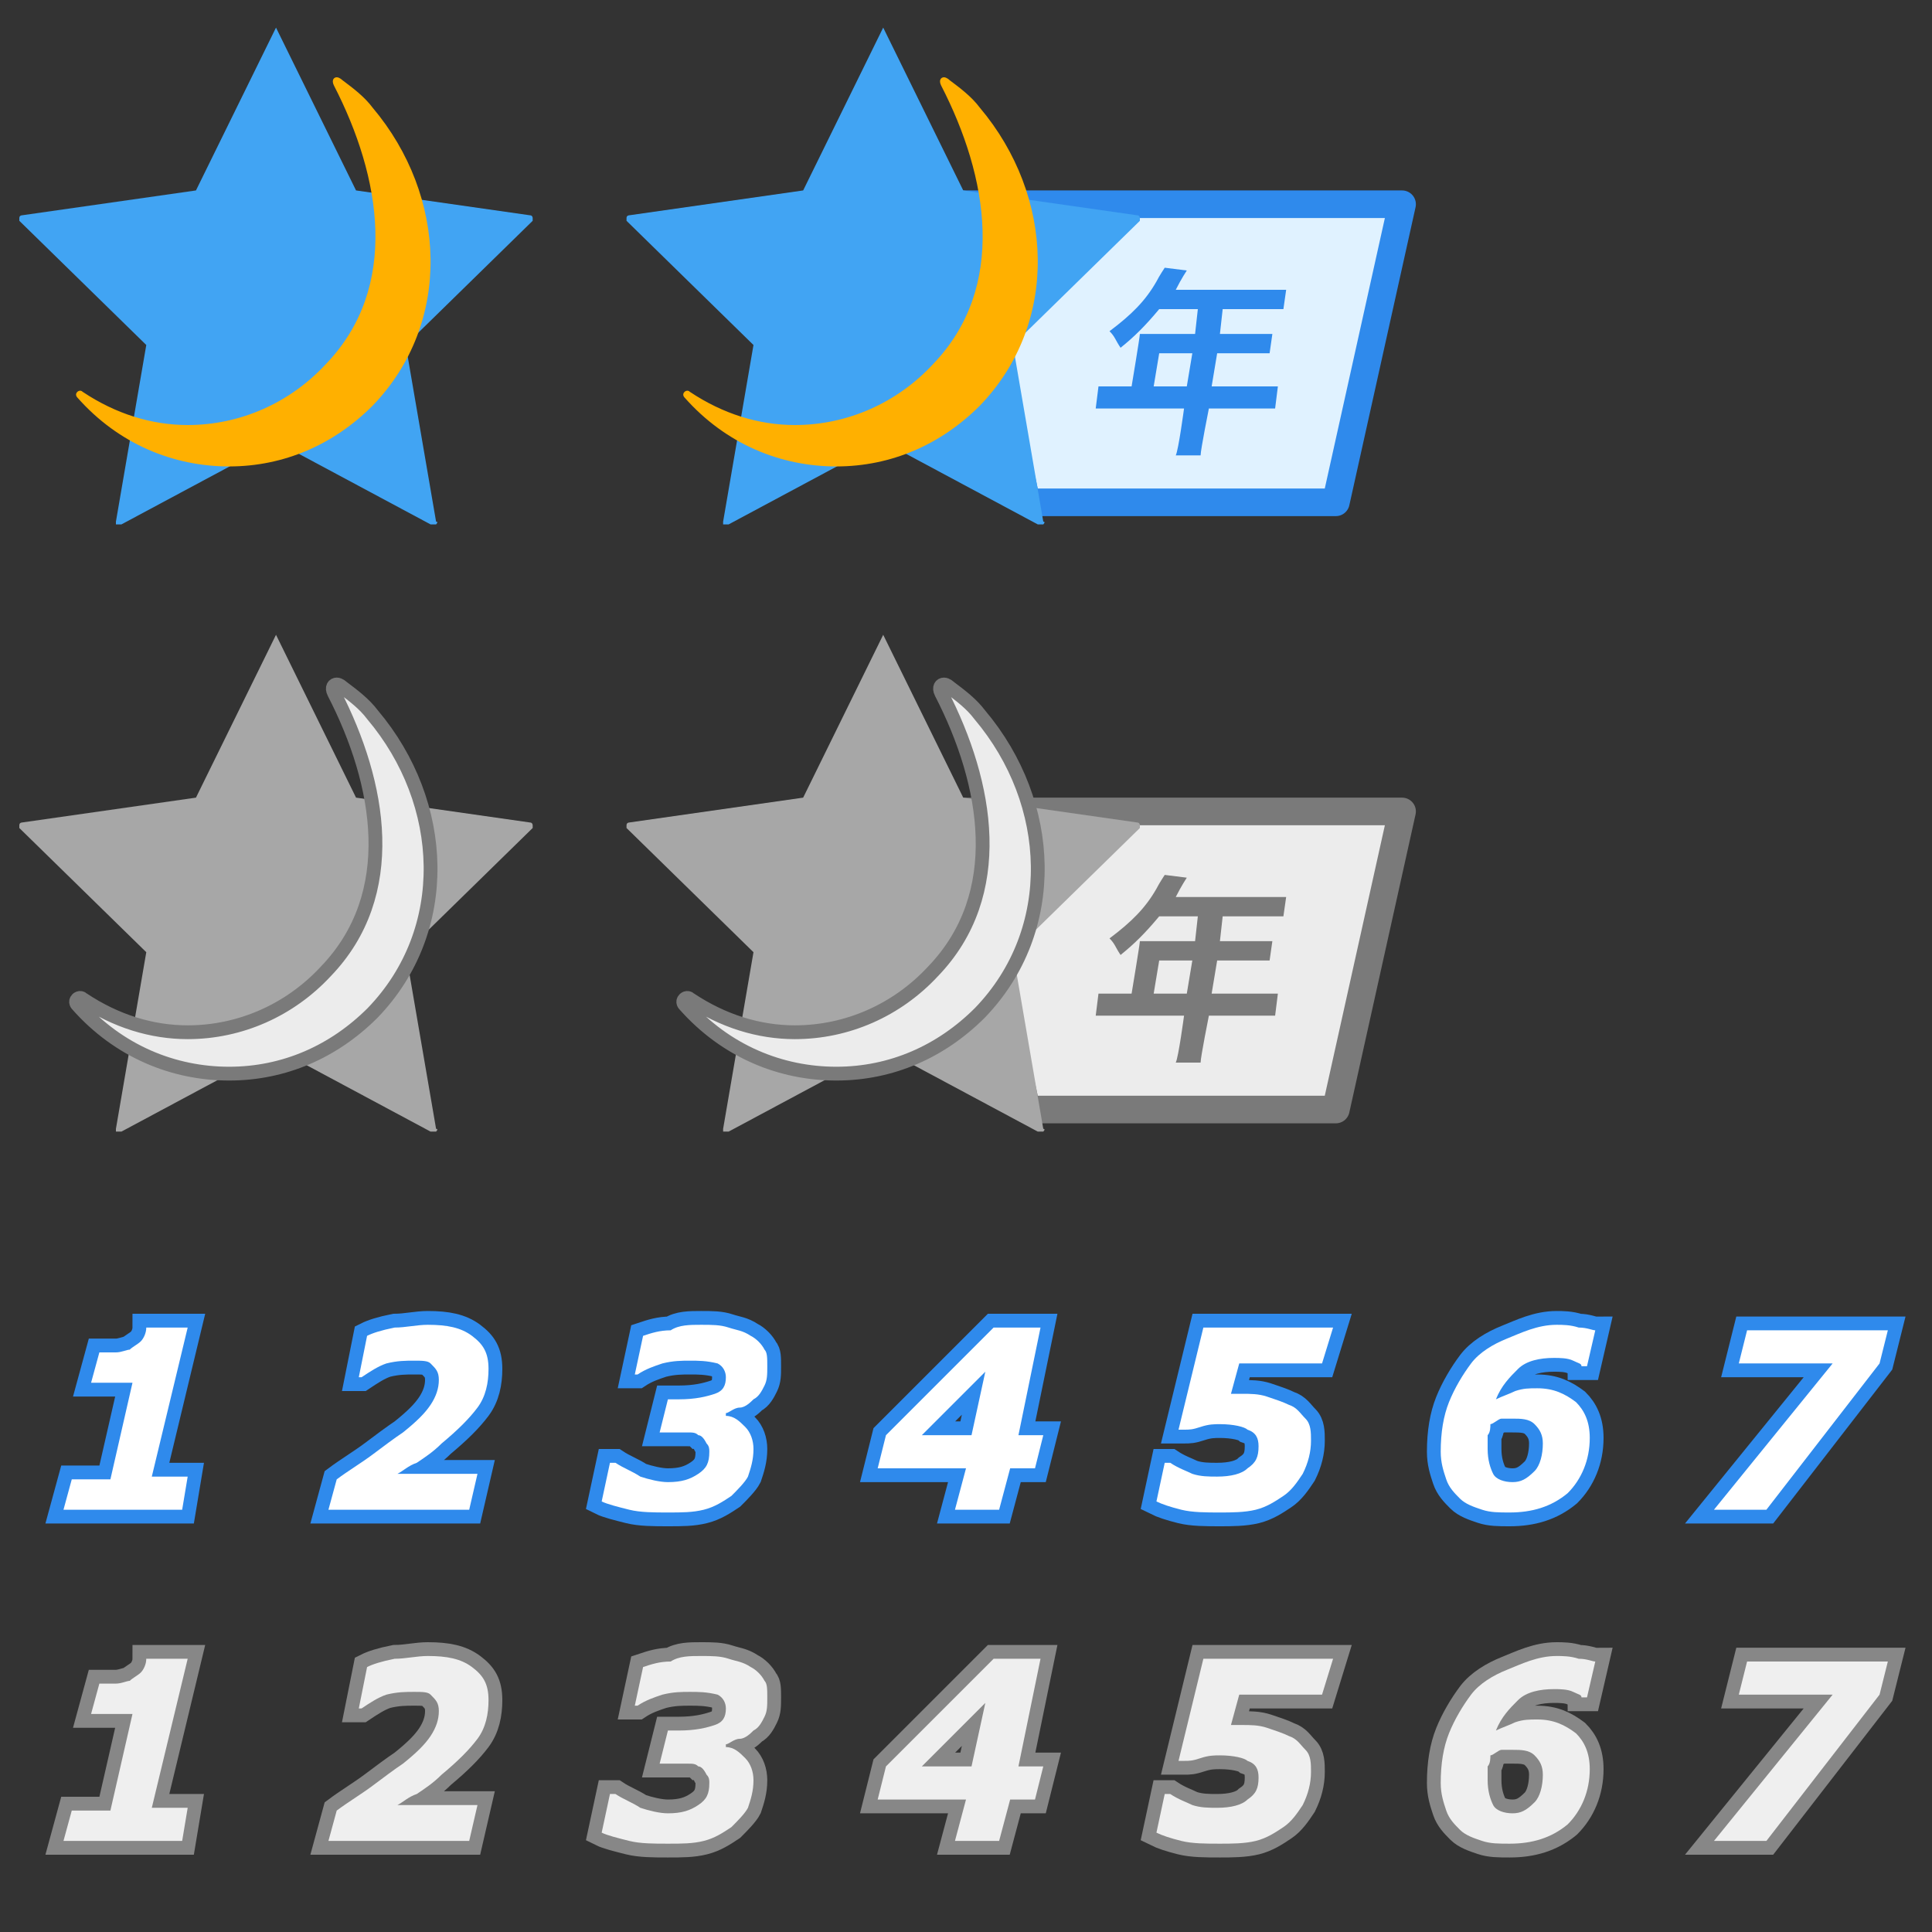 <svg xmlns="http://www.w3.org/2000/svg" xmlns:xlink="http://www.w3.org/1999/xlink" viewBox="0 0 70 70" width="70" height="70">
	<rect x="0" y="0" width="70" height="70" fill="#333333" stroke="none"/>
	<style type="text/css">
		.num_path1{fill:currentColor;stroke:currentColor;stroke-miterlimit:10;}
		.num_path2{fill:inherit}
		.grey{
			fill: #EFEFEF;
			color: #878787;
		}
		.color{
			fill: #fff;
			color: #2F8AEC;
		}
	</style>
	<defs>
		<symbol id="sym_star">
			<path d="M10 1L7.1 6.9l-6.3.9s-.1 0-.1.1V8l4.6 4.5-1.1 6.4v.1h.2l5.6-3 5.6 3h.2s.1-.1 0-.1l-1.1-6.4L19.3 8v-.1s0-.1-.1-.1l-6.3-.9"/>
		</symbol>
		<symbol id="sym_moon">
			<path d="M12.4 2.9c.4.3.8.6 1.1 1 2.7 3.2 2.9 7.8 0 10.8-1.4 1.4-3.2 2.2-5.2 2.2s-4-.8-5.5-2.5c0 0-.1-.1 0-.2 0 0 .1-.1.2 0 1.2.8 2.5 1.2 3.8 1.2 1.9 0 3.7-.8 5-2.2 2.7-2.8 2-6.8.3-10.1-.1-.2 0-.3.1-.3s.2.1.2.1z"/>
		</symbol>
		<symbol id="sym_year">
			<path d="M23.5 14h.8l-.1.8H21.8s-.3 1.5-.3 1.7h-.9c.1-.2.3-1.7.3-1.7h-3.2l.1-.8H19s.3-1.8.3-1.9h2l.1-.9H20c-.5.6-.9 1-1.4 1.4-.2-.3-.2-.4-.4-.6.8-.6 1.3-1.1 1.7-1.8.1-.2.3-.5.3-.5l.8.1s-.2.3-.4.7h4l-.1.7h-2.2l-.1.9H24.1l-.1.7h-1.9l-.2 1.2h1.6zm-2.3-1.2H20l-.2 1.2H21l.2-1.2z"/> 
		</symbol>
		<symbol id="sym_board">
			<path class="path_board" d="M12.8 7.4h16l-2.4 10.8H15.2L12.8 7.4z"/>
		</symbol>
		<symbol id="sym_num1">
			<path class="num_path1" d="M6.6,8.7H2.3l0.3-1.1h1.4l0.8-3.5H3.3L3.6,3C3.8,3,4,3,4.2,3c0.2,0,0.4-0.1,0.5-0.1 C4.8,2.8,5,2.7,5.1,2.6c0.1-0.1,0.2-0.3,0.2-0.5h1.5L5.5,7.5h1.3L6.6,8.7z"/>
			<path  class="num_path2" d="M6.6,8.7H2.3l0.3-1.1h1.4l0.8-3.5H3.3L3.6,3C3.8,3,4,3,4.2,3c0.2,0,0.4-0.1,0.5-0.1 C4.8,2.8,5,2.7,5.1,2.6c0.1-0.1,0.2-0.3,0.2-0.5h1.5L5.5,7.5h1.3L6.6,8.7z"/>
		</symbol>
		<symbol id="sym_num2">
			<path class="num_path1" d="M7,8.7H1.9l0.3-1.1C2.6,7.3,3.1,7,3.5,6.7c0.4-0.3,0.8-0.6,1.1-0.8c0.5-0.4,0.8-0.7,1-1 C5.8,4.6,5.9,4.3,5.9,4c0-0.3-0.1-0.4-0.3-0.6C5.5,3.3,5.3,3.3,5,3.3C4.7,3.3,4.4,3.3,4,3.4C3.7,3.5,3.4,3.7,3.1,3.9H3l0.3-1.5 c0.2-0.1,0.5-0.2,1-0.3C4.7,2.1,5.1,2,5.5,2c0.7,0,1.2,0.1,1.6,0.4s0.6,0.6,0.6,1.2c0,0.5-0.1,1-0.4,1.4C7,5.4,6.6,5.8,6,6.3 C5.7,6.6,5.4,6.8,5.1,7C4.8,7.1,4.6,7.3,4.4,7.4h2.9L7,8.7z"/>
			<path class="num_path2" d="M7,8.7H1.9l0.3-1.1C2.6,7.3,3.1,7,3.5,6.7c0.4-0.3,0.8-0.6,1.1-0.8c0.5-0.4,0.8-0.7,1-1 C5.8,4.6,5.9,4.3,5.9,4c0-0.3-0.1-0.4-0.3-0.6C5.5,3.3,5.3,3.3,5,3.3C4.7,3.3,4.4,3.3,4,3.4C3.7,3.5,3.4,3.7,3.1,3.9H3l0.3-1.5 c0.2-0.1,0.5-0.2,1-0.3C4.7,2.1,5.1,2,5.5,2c0.7,0,1.2,0.1,1.6,0.4s0.6,0.6,0.6,1.2c0,0.5-0.1,1-0.4,1.4C7,5.4,6.6,5.8,6,6.3 C5.7,6.6,5.4,6.8,5.1,7C4.8,7.1,4.6,7.3,4.4,7.4h2.9L7,8.7z"/>
		</symbol>
		<symbol id="sym_num3">
			<path class="num_path1" d="M6.5,8.2c-0.3,0.2-0.6,0.4-1,0.5C5.1,8.8,4.7,8.8,4.2,8.8c-0.5,0-1,0-1.4-0.1 c-0.4-0.1-0.8-0.2-1-0.3l0.3-1.4l0.2,0c0.3,0.2,0.6,0.3,0.9,0.5c0.3,0.1,0.7,0.2,1,0.2c0.5,0,0.8-0.1,1.1-0.3 c0.3-0.2,0.4-0.4,0.4-0.8c0-0.1,0-0.2-0.1-0.3C5.5,6.1,5.4,6,5.3,6C5.2,5.9,5.1,5.9,4.9,5.9s-0.4,0-0.6,0H3.9l0.3-1.2h0.4 c0.6,0,1-0.1,1.3-0.2s0.4-0.3,0.4-0.6c0-0.2-0.1-0.4-0.3-0.5C5.6,3.3,5.3,3.3,5,3.3c-0.3,0-0.6,0-1,0.1C3.7,3.5,3.4,3.6,3.1,3.8 L3,3.8l0.3-1.4c0.3-0.1,0.6-0.2,1-0.2C4.6,2,5,2,5.4,2c0.4,0,0.7,0,1,0.1c0.3,0.1,0.5,0.1,0.8,0.3c0.2,0.1,0.4,0.3,0.5,0.5 C7.8,3,7.8,3.2,7.8,3.5c0,0.3,0,0.5-0.1,0.7C7.6,4.4,7.5,4.6,7.3,4.7C7.2,4.8,7,5,6.8,5S6.4,5.2,6.3,5.2l0,0.1 C6.6,5.3,6.8,5.5,7,5.7c0.2,0.2,0.3,0.5,0.3,0.8c0,0.4-0.1,0.7-0.2,1C7,7.7,6.7,8,6.5,8.2z"/> 
			<path class="num_path2" d="M6.5,8.2c-0.3,0.2-0.6,0.4-1,0.5C5.1,8.8,4.7,8.8,4.2,8.8c-0.5,0-1,0-1.4-0.1 c-0.4-0.1-0.8-0.2-1-0.3l0.3-1.4l0.2,0c0.3,0.2,0.6,0.3,0.9,0.5c0.3,0.1,0.7,0.2,1,0.2c0.5,0,0.8-0.1,1.1-0.3 c0.3-0.2,0.4-0.4,0.4-0.8c0-0.1,0-0.2-0.1-0.3C5.5,6.1,5.4,6,5.3,6C5.2,5.9,5.1,5.9,4.9,5.9s-0.4,0-0.6,0H3.9l0.3-1.2h0.4 c0.6,0,1-0.1,1.3-0.2s0.4-0.3,0.4-0.6c0-0.2-0.1-0.4-0.3-0.5C5.6,3.3,5.3,3.3,5,3.3c-0.3,0-0.6,0-1,0.1C3.7,3.5,3.4,3.6,3.1,3.8 L3,3.8l0.3-1.4c0.3-0.1,0.6-0.2,1-0.2C4.6,2,5,2,5.4,2c0.4,0,0.7,0,1,0.1c0.3,0.1,0.5,0.1,0.8,0.3c0.2,0.1,0.4,0.3,0.5,0.5 C7.8,3,7.8,3.2,7.8,3.5c0,0.3,0,0.5-0.1,0.7C7.6,4.4,7.5,4.6,7.3,4.7C7.2,4.8,7,5,6.8,5S6.4,5.2,6.3,5.2l0,0.1 C6.6,5.3,6.8,5.5,7,5.7c0.2,0.2,0.3,0.5,0.3,0.8c0,0.4-0.1,0.7-0.2,1C7,7.7,6.7,8,6.5,8.2z"/> 
		</symbol>
		<symbol id="sym_num4">
			<path class="num_path1" d="M7.5,7.2H6.6L6.2,8.7H4.6L5,7.2H1.8l0.3-1.2L6,2.1h1.7L6.9,6h0.9L7.5,7.2z M5.2,6l0.5-2.3 L3.4,6H5.2z"/>
			<path class="num_path2" d="M7.5,7.2H6.6L6.2,8.7H4.6L5,7.2H1.8l0.3-1.2L6,2.1h1.7L6.9,6h0.9L7.5,7.2z M5.2,6l0.5-2.3 L3.4,6H5.2z"/>
		</symbol>
		<symbol id="sym_num5">
			<path class="num_path1" d="M6.5,8.2c-0.3,0.2-0.6,0.4-1,0.5S4.6,8.8,4.2,8.8c-0.5,0-1,0-1.4-0.1C2.4,8.6,2.1,8.5,1.9,8.4 L2.2,7h0.2c0.3,0.2,0.6,0.3,0.8,0.4c0.3,0.1,0.6,0.1,0.9,0.1c0.5,0,0.9-0.1,1.1-0.3c0.3-0.2,0.4-0.4,0.4-0.8 c0-0.3-0.1-0.5-0.4-0.6C5.1,5.7,4.7,5.6,4.2,5.6c-0.2,0-0.4,0-0.7,0.1S3.1,5.8,2.9,5.8H2.7l0.9-3.7h4.7L7.9,3.4H4.9L4.6,4.5 c0,0,0.1,0,0.2,0c0.1,0,0.1,0,0.2,0c0.3,0,0.6,0,0.9,0.1c0.3,0.1,0.6,0.2,0.8,0.3C7,5,7.1,5.2,7.3,5.4s0.2,0.5,0.2,0.8 c0,0.4-0.1,0.8-0.3,1.2C7,7.7,6.8,8,6.5,8.2z"/> 
			<path class="num_path2" d="M6.5,8.2c-0.3,0.2-0.6,0.4-1,0.5S4.6,8.8,4.2,8.8c-0.5,0-1,0-1.4-0.1C2.4,8.6,2.1,8.5,1.9,8.4 L2.2,7h0.2c0.3,0.2,0.6,0.3,0.8,0.4c0.3,0.1,0.6,0.1,0.9,0.1c0.5,0,0.9-0.1,1.1-0.3c0.3-0.2,0.4-0.4,0.4-0.8 c0-0.3-0.1-0.5-0.4-0.6C5.1,5.7,4.7,5.6,4.2,5.6c-0.2,0-0.4,0-0.7,0.1S3.1,5.8,2.9,5.8H2.7l0.9-3.7h4.7L7.9,3.4H4.9L4.6,4.5 c0,0,0.1,0,0.2,0c0.1,0,0.1,0,0.2,0c0.3,0,0.6,0,0.9,0.1c0.3,0.1,0.6,0.2,0.8,0.3C7,5,7.1,5.2,7.3,5.4s0.2,0.5,0.2,0.8 c0,0.4-0.1,0.8-0.3,1.2C7,7.7,6.8,8,6.5,8.2z"/> 
		</symbol>
		<symbol id="sym_num6">
			<path class="num_path1" d="M4.7,8.8c-0.4,0-0.7,0-1-0.1C3.4,8.6,3.1,8.5,2.9,8.3S2.5,7.9,2.4,7.6s-0.2-0.6-0.2-1 c0-0.7,0.1-1.3,0.3-1.8c0.2-0.5,0.5-1,0.8-1.4c0.3-0.4,0.8-0.7,1.3-0.9S5.7,2,6.4,2c0.2,0,0.5,0,0.8,0.1c0.3,0,0.5,0.1,0.6,0.1 L7.5,3.5l-0.2,0C7.3,3.4,7.2,3.4,7,3.3C6.8,3.2,6.5,3.2,6.3,3.2C5.8,3.2,5.3,3.3,5,3.6S4.4,4.2,4.2,4.7c0.2-0.1,0.5-0.2,0.7-0.3 c0.3-0.1,0.5-0.1,0.8-0.1c0.6,0,1,0.2,1.4,0.5c0.3,0.3,0.5,0.7,0.5,1.3c0,0.8-0.3,1.5-0.8,2C6.2,8.6,5.5,8.8,4.7,8.8z M5.9,6.3 c0-0.3-0.1-0.5-0.3-0.7S5.1,5.4,4.8,5.4c-0.1,0-0.3,0-0.4,0S4.1,5.6,4,5.6C4,5.7,4,5.9,3.9,6c0,0.2,0,0.3,0,0.5 c0,0.4,0.1,0.7,0.2,0.9c0.1,0.2,0.4,0.3,0.7,0.3c0.3,0,0.5-0.1,0.8-0.4C5.8,7.1,5.9,6.7,5.9,6.3z"/>
			<path class="num_path2" d="M4.7,8.8c-0.4,0-0.7,0-1-0.1C3.4,8.6,3.1,8.5,2.9,8.3S2.5,7.9,2.4,7.6s-0.2-0.6-0.2-1 c0-0.7,0.1-1.3,0.3-1.8c0.2-0.5,0.5-1,0.8-1.4c0.3-0.4,0.8-0.7,1.3-0.9S5.7,2,6.4,2c0.2,0,0.5,0,0.8,0.1c0.3,0,0.5,0.1,0.6,0.1 L7.5,3.5l-0.2,0C7.3,3.4,7.2,3.4,7,3.3C6.8,3.2,6.5,3.2,6.3,3.2C5.8,3.2,5.3,3.3,5,3.6S4.4,4.2,4.2,4.7c0.2-0.1,0.5-0.2,0.7-0.3 c0.3-0.1,0.5-0.1,0.8-0.1c0.6,0,1,0.2,1.4,0.5c0.3,0.3,0.5,0.7,0.5,1.3c0,0.8-0.3,1.5-0.8,2C6.2,8.6,5.5,8.8,4.7,8.8z M5.9,6.3 c0-0.3-0.1-0.5-0.3-0.7S5.1,5.4,4.8,5.4c-0.1,0-0.3,0-0.4,0S4.1,5.6,4,5.6C4,5.7,4,5.9,3.9,6c0,0.2,0,0.3,0,0.5 c0,0.4,0.1,0.7,0.2,0.9c0.1,0.2,0.4,0.3,0.7,0.3c0.3,0,0.5-0.1,0.8-0.4C5.8,7.1,5.9,6.7,5.9,6.3z"/> 
		</symbol>
		<symbol id="sym_num7">
			<path class="num_path1" d="M8.1,3.4L4,8.7H2.1l4.3-5.3H3l0.3-1.2h5.1L8.1,3.4z"/>
			<path class="num_path2" d="M8.1,3.4L4,8.7H2.1l4.3-5.3H3l0.3-1.2h5.1L8.1,3.4z"/>
		</symbol>
	</defs>
	<defs>
		<g id="icon_vip">
			<use xlink:href="#sym_star" x="0" y="0" fill="#41A4F3"></use>
			<use xlink:href="#sym_moon" x="0" y="0" fill="#ffb000"></use>
		</g>
		<g id="icon_vipyear">
			<use xlink:href="#sym_board" x="0" y="0" style="fill:#e0f2ff;stroke:#2f8aec;stroke-linejoin:round"></use>
			<use xlink:href="#sym_star" x="0" y="0" fill="#41A4F3"></use>
			<use xlink:href="#sym_moon" x="0" y="0" fill="#ffb000"></use>
			<use xlink:href="#sym_year" x="0" y="0" fill="#2f8aec"></use>
		</g>
		<g id="icon_vip_grey">
			<use xlink:href="#sym_star" x="0" y="0" fill="#A7A7A7"></use>
			<use xlink:href="#sym_moon" x="0" y="0" style="fill:#ECECEC;stroke:#7a7a7a;stroke-width:0.5;stroke-miterlimit:0.5;"></use>
		</g>
		<g id="icon_vipyear_grey">
			<use xlink:href="#sym_board" x="0" y="0" style="fill:#ECECEC;stroke:#7a7a7a;stroke-linejoin:round"></use>
			<use xlink:href="#sym_star" x="0" y="0" fill="#A7A7A7"></use>
			<use xlink:href="#sym_moon" x="0" y="0" style="fill:#ECECEC;stroke:#7a7a7a;stroke-width:0.5;stroke-miterlimit:0.5;"></use>
			<use xlink:href="#sym_year" x="0" y="0" fill="#7a7a7a"></use>
		</g>
	</defs>
	
	<use xlink:href="#icon_vip" x="0" y="0"></use>
	<use xlink:href="#icon_vipyear" x="22" y="0"></use>
	<use xlink:href="#icon_vip_grey" x="0" y="22"></use>
	<use xlink:href="#icon_vipyear_grey" x="22" y="22"></use>

	<use class="color" xlink:href="#sym_num1" x="0" y="46"></use>
	<use class="color" xlink:href="#sym_num2" x="10" y="46"></use>
	<use class="color" xlink:href="#sym_num3" x="20" y="46"></use>
	<use class="color" xlink:href="#sym_num4" x="30" y="46"></use>
	<use class="color" xlink:href="#sym_num5" x="40" y="46"></use>
	<use class="color" xlink:href="#sym_num6" x="50" y="46"></use>
	<use class="color" xlink:href="#sym_num7" x="60" y="46"></use>
	<use class="grey" xlink:href="#sym_num1" x="0" y="58"></use>
	<use class="grey" xlink:href="#sym_num2" x="10" y="58"></use>
	<use class="grey" xlink:href="#sym_num3" x="20" y="58"></use>
	<use class="grey" xlink:href="#sym_num4" x="30" y="58"></use>
	<use class="grey" xlink:href="#sym_num5" x="40" y="58"></use>
	<use class="grey" xlink:href="#sym_num6" x="50" y="58"></use>
	<use class="grey" xlink:href="#sym_num7" x="60" y="58"></use>
</svg>
